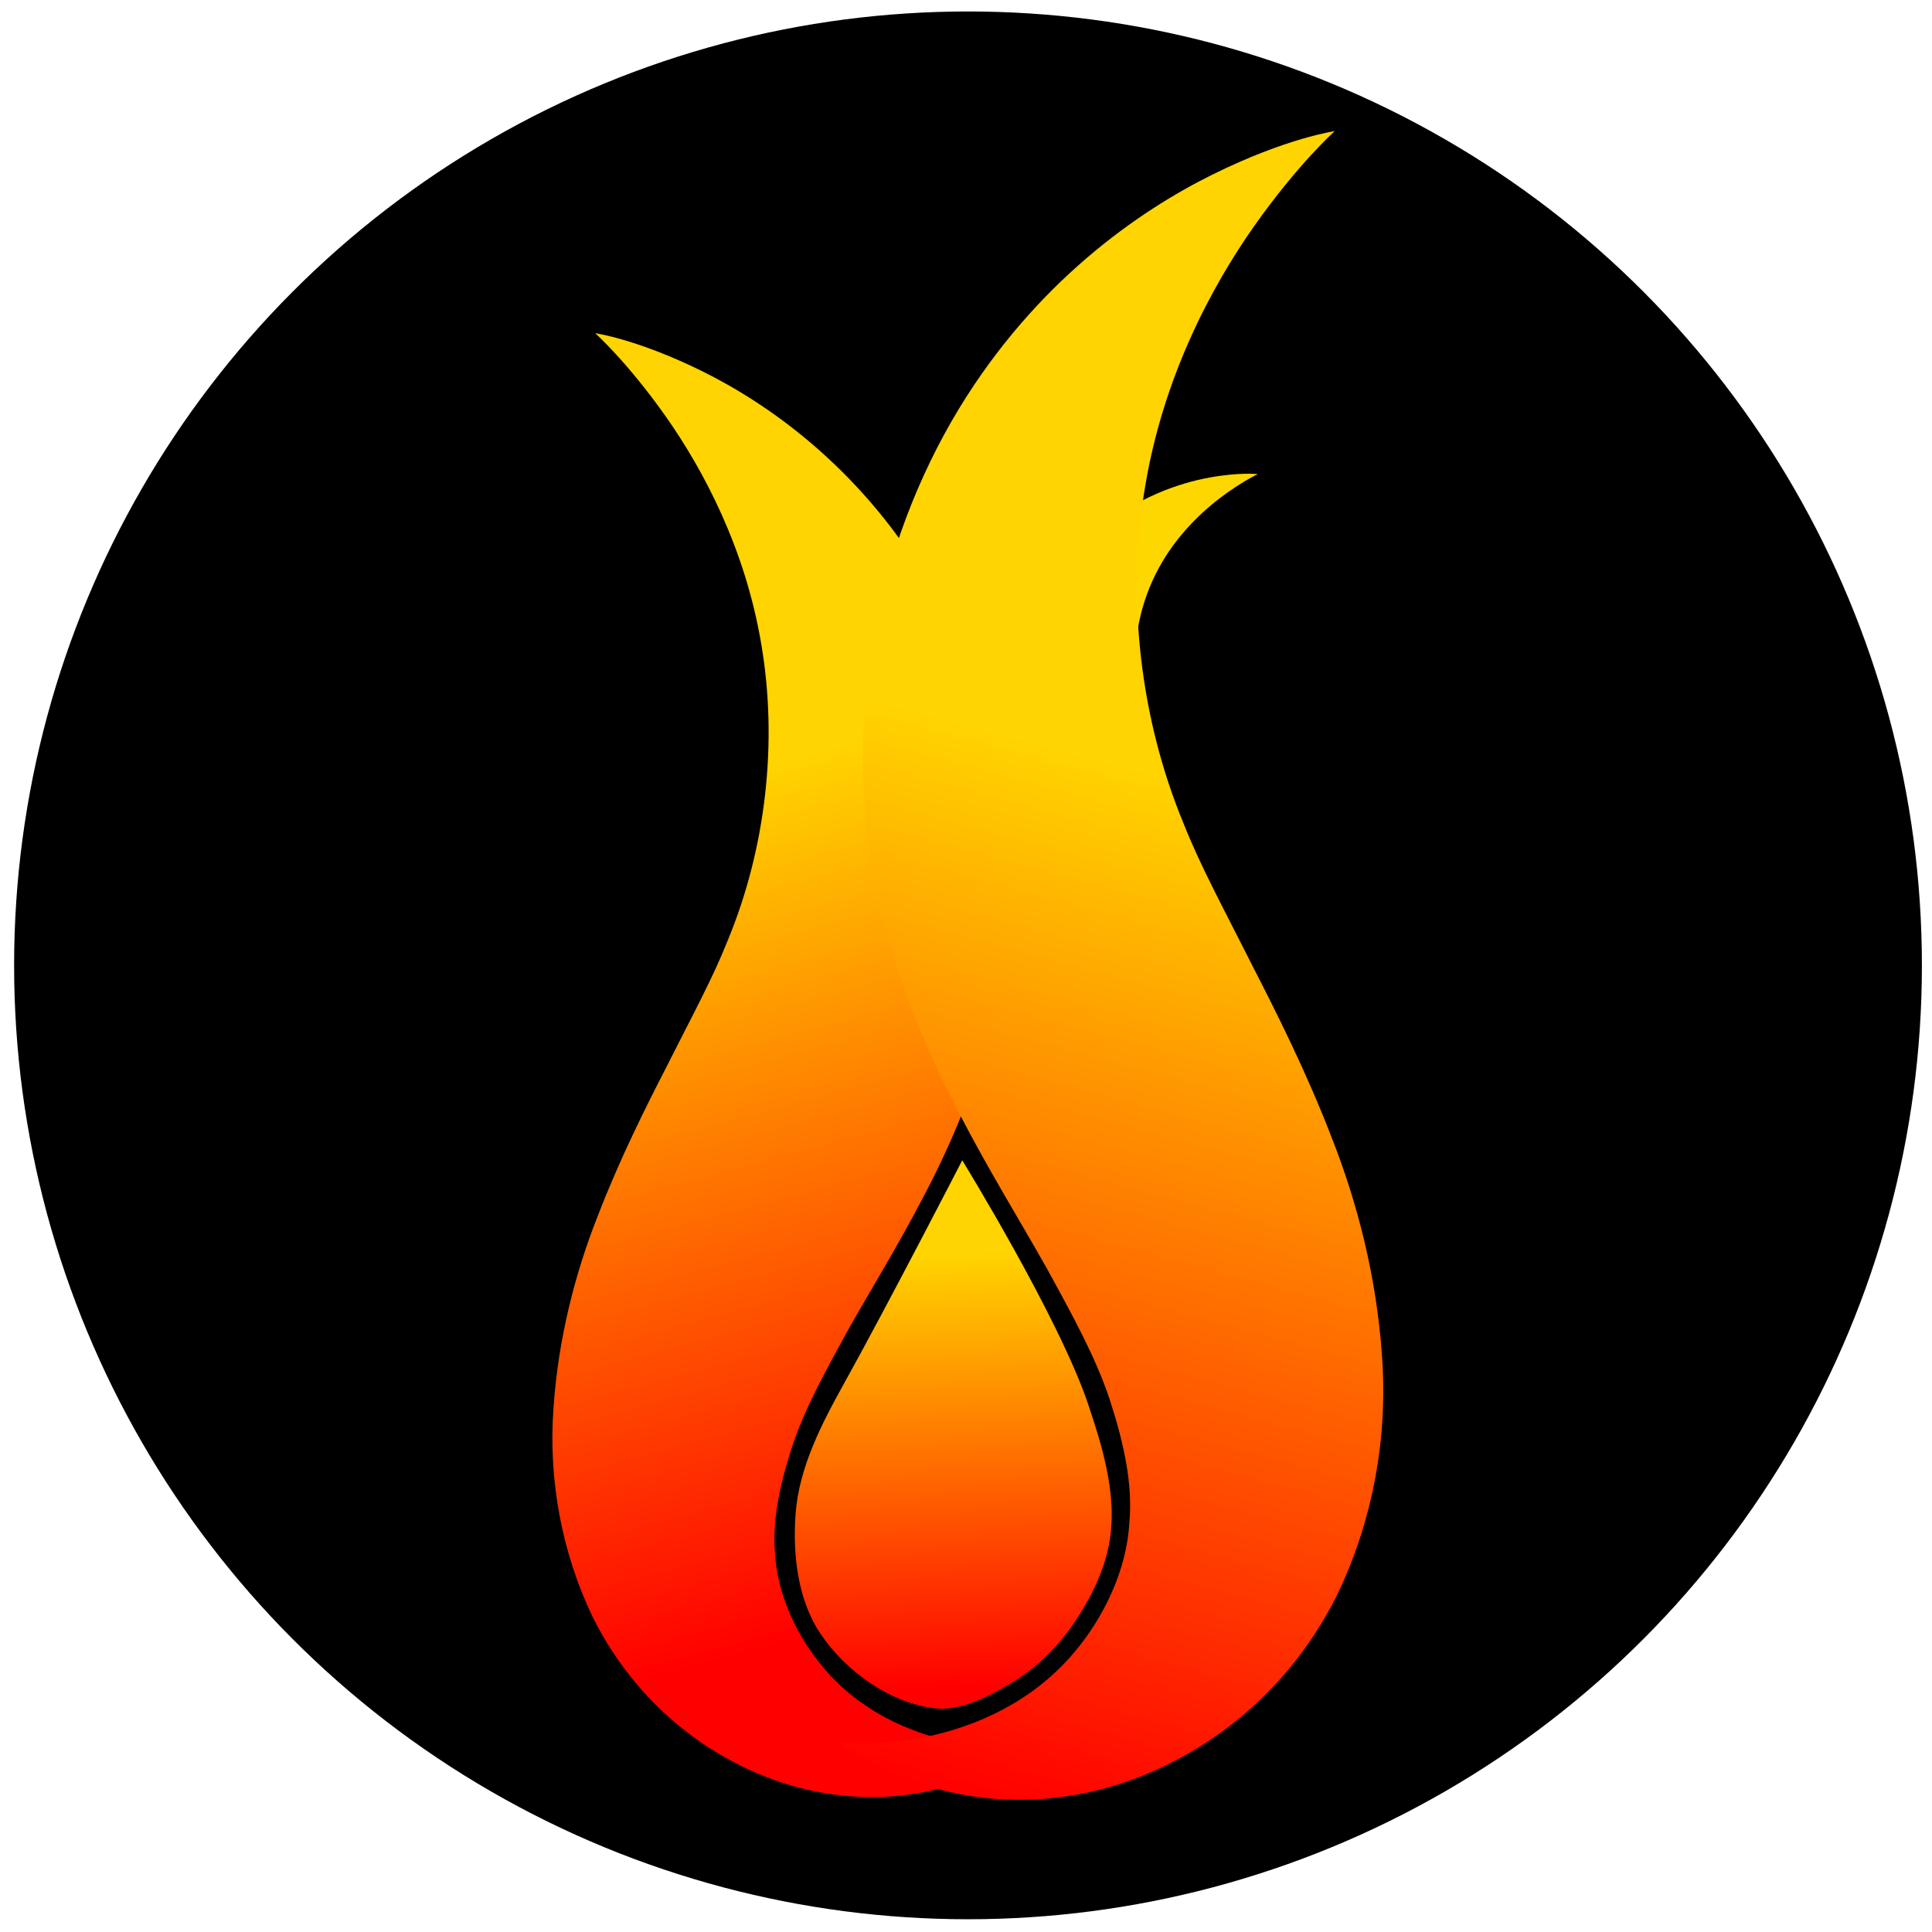 <?xml version="1.0" encoding="UTF-8" standalone="no"?>
<!-- Created with Inkscape (http://www.inkscape.org/) -->

<svg
   width="300"
   height="300"
   viewBox="0 0 79.375 79.375"
   version="1.1"
   id="svg1"
   xmlns:xlink="http://www.w3.org/1999/xlink"
   xmlns="http://www.w3.org/2000/svg"
   xmlns:svg="http://www.w3.org/2000/svg">
  <defs
     id="defs1">
    <linearGradient
       id="linearGradient50">
      <stop
         style="stop-color:#ff0000;stop-opacity:1;"
         offset="0"
         id="stop49" />
      <stop
         style="stop-color:#ffd400;stop-opacity:1;"
         offset="0.94"
         id="stop50" />
    </linearGradient>
    <linearGradient
       id="linearGradient42">
      <stop
         style="stop-color:#ffa400;stop-opacity:1;"
         offset="0.076"
         id="stop42" />
      <stop
         style="stop-color:#ffd700;stop-opacity:1;"
         offset="0.459"
         id="stop43" />
    </linearGradient>
    <linearGradient
       id="linearGradient40">
      <stop
         style="stop-color:#ff0000;stop-opacity:1;"
         offset="0"
         id="stop40" />
      <stop
         style="stop-color:#ffd400;stop-opacity:1;"
         offset="0.608"
         id="stop41" />
    </linearGradient>
    <linearGradient
       id="linearGradient38">
      <stop
         style="stop-color:#ff0000;stop-opacity:1;"
         offset="0.121"
         id="stop39" />
      <stop
         style="stop-color:#ffd400;stop-opacity:1;"
         offset="0.691"
         id="stop38" />
    </linearGradient>
    <linearGradient
       xlink:href="#linearGradient38"
       id="linearGradient39"
       x1="40.489"
       y1="-59.046"
       x2="287.742"
       y2="-59.046"
       gradientUnits="userSpaceOnUse" />
    <linearGradient
       xlink:href="#linearGradient40"
       id="linearGradient41"
       x1="40.489"
       y1="-59.046"
       x2="287.742"
       y2="-59.046"
       gradientUnits="userSpaceOnUse" />
    <linearGradient
       xlink:href="#linearGradient42"
       id="linearGradient43"
       x1="40.489"
       y1="-59.046"
       x2="287.742"
       y2="-59.046"
       gradientUnits="userSpaceOnUse" />
    <linearGradient
       xlink:href="#linearGradient50"
       id="linearGradient49"
       x1="203.863"
       y1="-6.447"
       x2="202.54"
       y2="-44.237"
       gradientUnits="userSpaceOnUse" />
  </defs>
  <g
     id="layer1">
    <g
       id="g43">
      <g
         id="g44"
         style="stroke:#000000;stroke-width:0.7;stroke-dasharray:none;stroke-opacity:1">
        <g
           id="g45"
           transform="matrix(0.501,0,0,0.501,-61.717,71.588)">
          <circle
             style="fill:#000000;fill-opacity:1;fill-rule:nonzero;stroke:#000000;stroke-width:0;stroke-dasharray:none;stroke-opacity:1"
             id="path50"
             cx="202.569"
             cy="-63.726"
             r="78.224" />
          <g
             id="g51"
             transform="translate(-0.521,1.89)">
            <path
               id="rect24"
               style="mix-blend-mode:normal;fill:url(#linearGradient49);fill-opacity:1;fill-rule:nonzero;stroke:#000000;stroke-width:0;stroke-dasharray:none;stroke-opacity:1"
               d="m 200.185,-4.71 c -3.628,-0.515 -7.114,-3.03 -9.171,-6.063 -1.89,-2.787 -2.315,-6.532 -2.061,-9.89 0.287,-3.786 2.111,-7.316 3.977,-10.675 3.656,-6.582 9.687,-18.291 9.687,-18.291 0,0 7.939,12.9 10.331,20.018 1.143,3.4 2.245,7.038 1.841,10.602 -0.308,2.724 -1.614,5.335 -3.183,7.583 -1.329,1.904 -3.091,3.579 -5.099,4.744 -1.909,1.108 -4.137,2.281 -6.322,1.971 z" />
            <path
               style="fill:url(#linearGradient39);stroke:#000000;stroke-width:0;stroke-dasharray:none;stroke-opacity:1"
               d="m 287.742,-53.882 c 0,0 -2.708,6.441 -10.677,15.515 -7.874,8.965 -21.667,20.692 -42.317,26.747 -21.953,6.387 -49.126,5.362 -73.995,-8.272 0,-5e-6 -1e-5,-7e-6 -1e-5,-7e-6 -9.445,-5.289 -17.434,-11.474 -24.149,-17.622 -0.22,-0.202 -0.44,-0.404 -0.658,-0.606 -6.925,-6.307 -12.814,-12.591 -18.369,-18.011 -5.661,-5.419 -10.704,-10.234 -16.006,-13.729 -5.541,-3.604 -11.043,-6.465 -16.57,-7.396 -8.142,-1.71 -17.838,0.729 -24.741,5.417 -7.376,4.944 -11.827,12.227 -14.123,17.713 -2.323,5.549 -2.734,9.224 -2.734,9.224 0,0 -1.699,-3.233 -2.548,-9.859 -0.849,-6.626 -0.705,-17.085 5.714,-28.542 6.153,-10.876 18.193,-22.107 36.058,-25.783 11.595,-2.206 23.902,-1.293 35.306,2.696 10.751,3.695 20.376,9.098 28.659,15.229 8.196,5.971 15.226,12.222 21.374,17.789 0.005,0.005 0.583,0.519 0.589,0.524 5.942,5.297 11.241,10.313 16.43,14.161 0,0 1e-5,2e-6 1e-5,2e-6 13.111,10.068 29.61,16.572 46.079,18.074 15.719,1.481 30.015,-1.724 40.474,-5.588 10.315,-3.811 16.203,-7.682 16.203,-7.682 z"
               id="path29"
               transform="matrix(-0.128,-0.479,0.479,-0.128,235.159,13.477)" />
            <path
               style="fill:url(#linearGradient43);fill-opacity:1;stroke:#000000;stroke-width:0;stroke-dasharray:none;stroke-opacity:1"
               d="m 287.742,-53.882 c 0,0 -2.708,6.441 -10.677,15.515 -7.874,8.965 -21.667,20.692 -42.317,26.747 -21.953,6.387 -49.126,5.362 -73.995,-8.272 0,-5e-6 -1e-5,-7e-6 -1e-5,-7e-6 -9.445,-5.289 -17.434,-11.474 -24.149,-17.622 -0.22,-0.202 -0.44,-0.404 -0.658,-0.606 -6.925,-6.307 -12.814,-12.591 -18.369,-18.011 -5.661,-5.419 -10.704,-10.234 -16.006,-13.729 -5.541,-3.604 -11.043,-6.465 -16.57,-7.396 -8.142,-1.71 -17.838,0.729 -24.741,5.417 -7.376,4.944 -11.827,12.227 -14.123,17.713 -2.323,5.549 -2.734,9.224 -2.734,9.224 0,0 -1.699,-3.233 -2.548,-9.859 -0.849,-6.626 -0.705,-17.085 5.714,-28.542 6.153,-10.876 18.193,-22.107 36.058,-25.783 11.595,-2.206 23.902,-1.293 35.306,2.696 10.751,3.695 20.376,9.098 28.659,15.229 8.196,5.971 15.226,12.222 21.374,17.789 0.005,0.005 0.583,0.519 0.589,0.524 5.942,5.297 11.241,10.313 16.43,14.161 0,0 1e-5,2e-6 1e-5,2e-6 13.111,10.068 29.61,16.572 46.079,18.074 15.719,1.481 30.015,-1.724 40.474,-5.588 10.315,-3.811 16.203,-7.682 16.203,-7.682 z"
               id="path34"
               transform="matrix(0.105,-0.167,-0.182,-0.097,186.833,-63.073)" />
            <path
               style="fill:url(#linearGradient41);stroke:#000000;stroke-width:0;stroke-dasharray:none;stroke-opacity:1"
               d="m 287.742,-53.882 c 0,0 -2.708,6.441 -10.677,15.515 -7.874,8.965 -21.667,20.692 -42.317,26.747 -21.953,6.387 -49.126,5.362 -73.995,-8.272 0,-5e-6 -1e-5,-7e-6 -1e-5,-7e-6 -9.445,-5.289 -17.434,-11.474 -24.149,-17.622 -0.22,-0.202 -0.44,-0.404 -0.658,-0.606 -6.925,-6.307 -12.814,-12.591 -18.369,-18.011 -5.661,-5.419 -10.704,-10.234 -16.006,-13.729 -5.541,-3.604 -11.043,-6.465 -16.57,-7.396 -8.142,-1.71 -17.838,0.729 -24.741,5.417 -7.376,4.944 -11.827,12.227 -14.123,17.713 -2.323,5.549 -2.734,9.224 -2.734,9.224 0,0 -1.699,-3.233 -2.548,-9.859 -0.849,-6.626 -0.705,-17.085 5.714,-28.542 6.153,-10.876 18.193,-22.107 36.058,-25.783 11.595,-2.206 23.902,-1.293 35.306,2.696 10.751,3.695 20.376,9.098 28.659,15.229 8.196,5.971 15.226,12.222 21.374,17.789 0.005,0.005 0.583,0.519 0.589,0.524 5.942,5.297 11.241,10.313 16.43,14.161 0,0 1e-5,2e-6 1e-5,2e-6 13.111,10.068 29.61,16.572 46.079,18.074 15.719,1.481 30.015,-1.724 40.474,-5.588 10.315,-3.811 16.203,-7.682 16.203,-7.682 z"
               id="path30"
               transform="matrix(0.146,-0.546,-0.546,-0.146,161.728,15.216)" />
          </g>
        </g>
      </g>
    </g>
  </g>
</svg>
